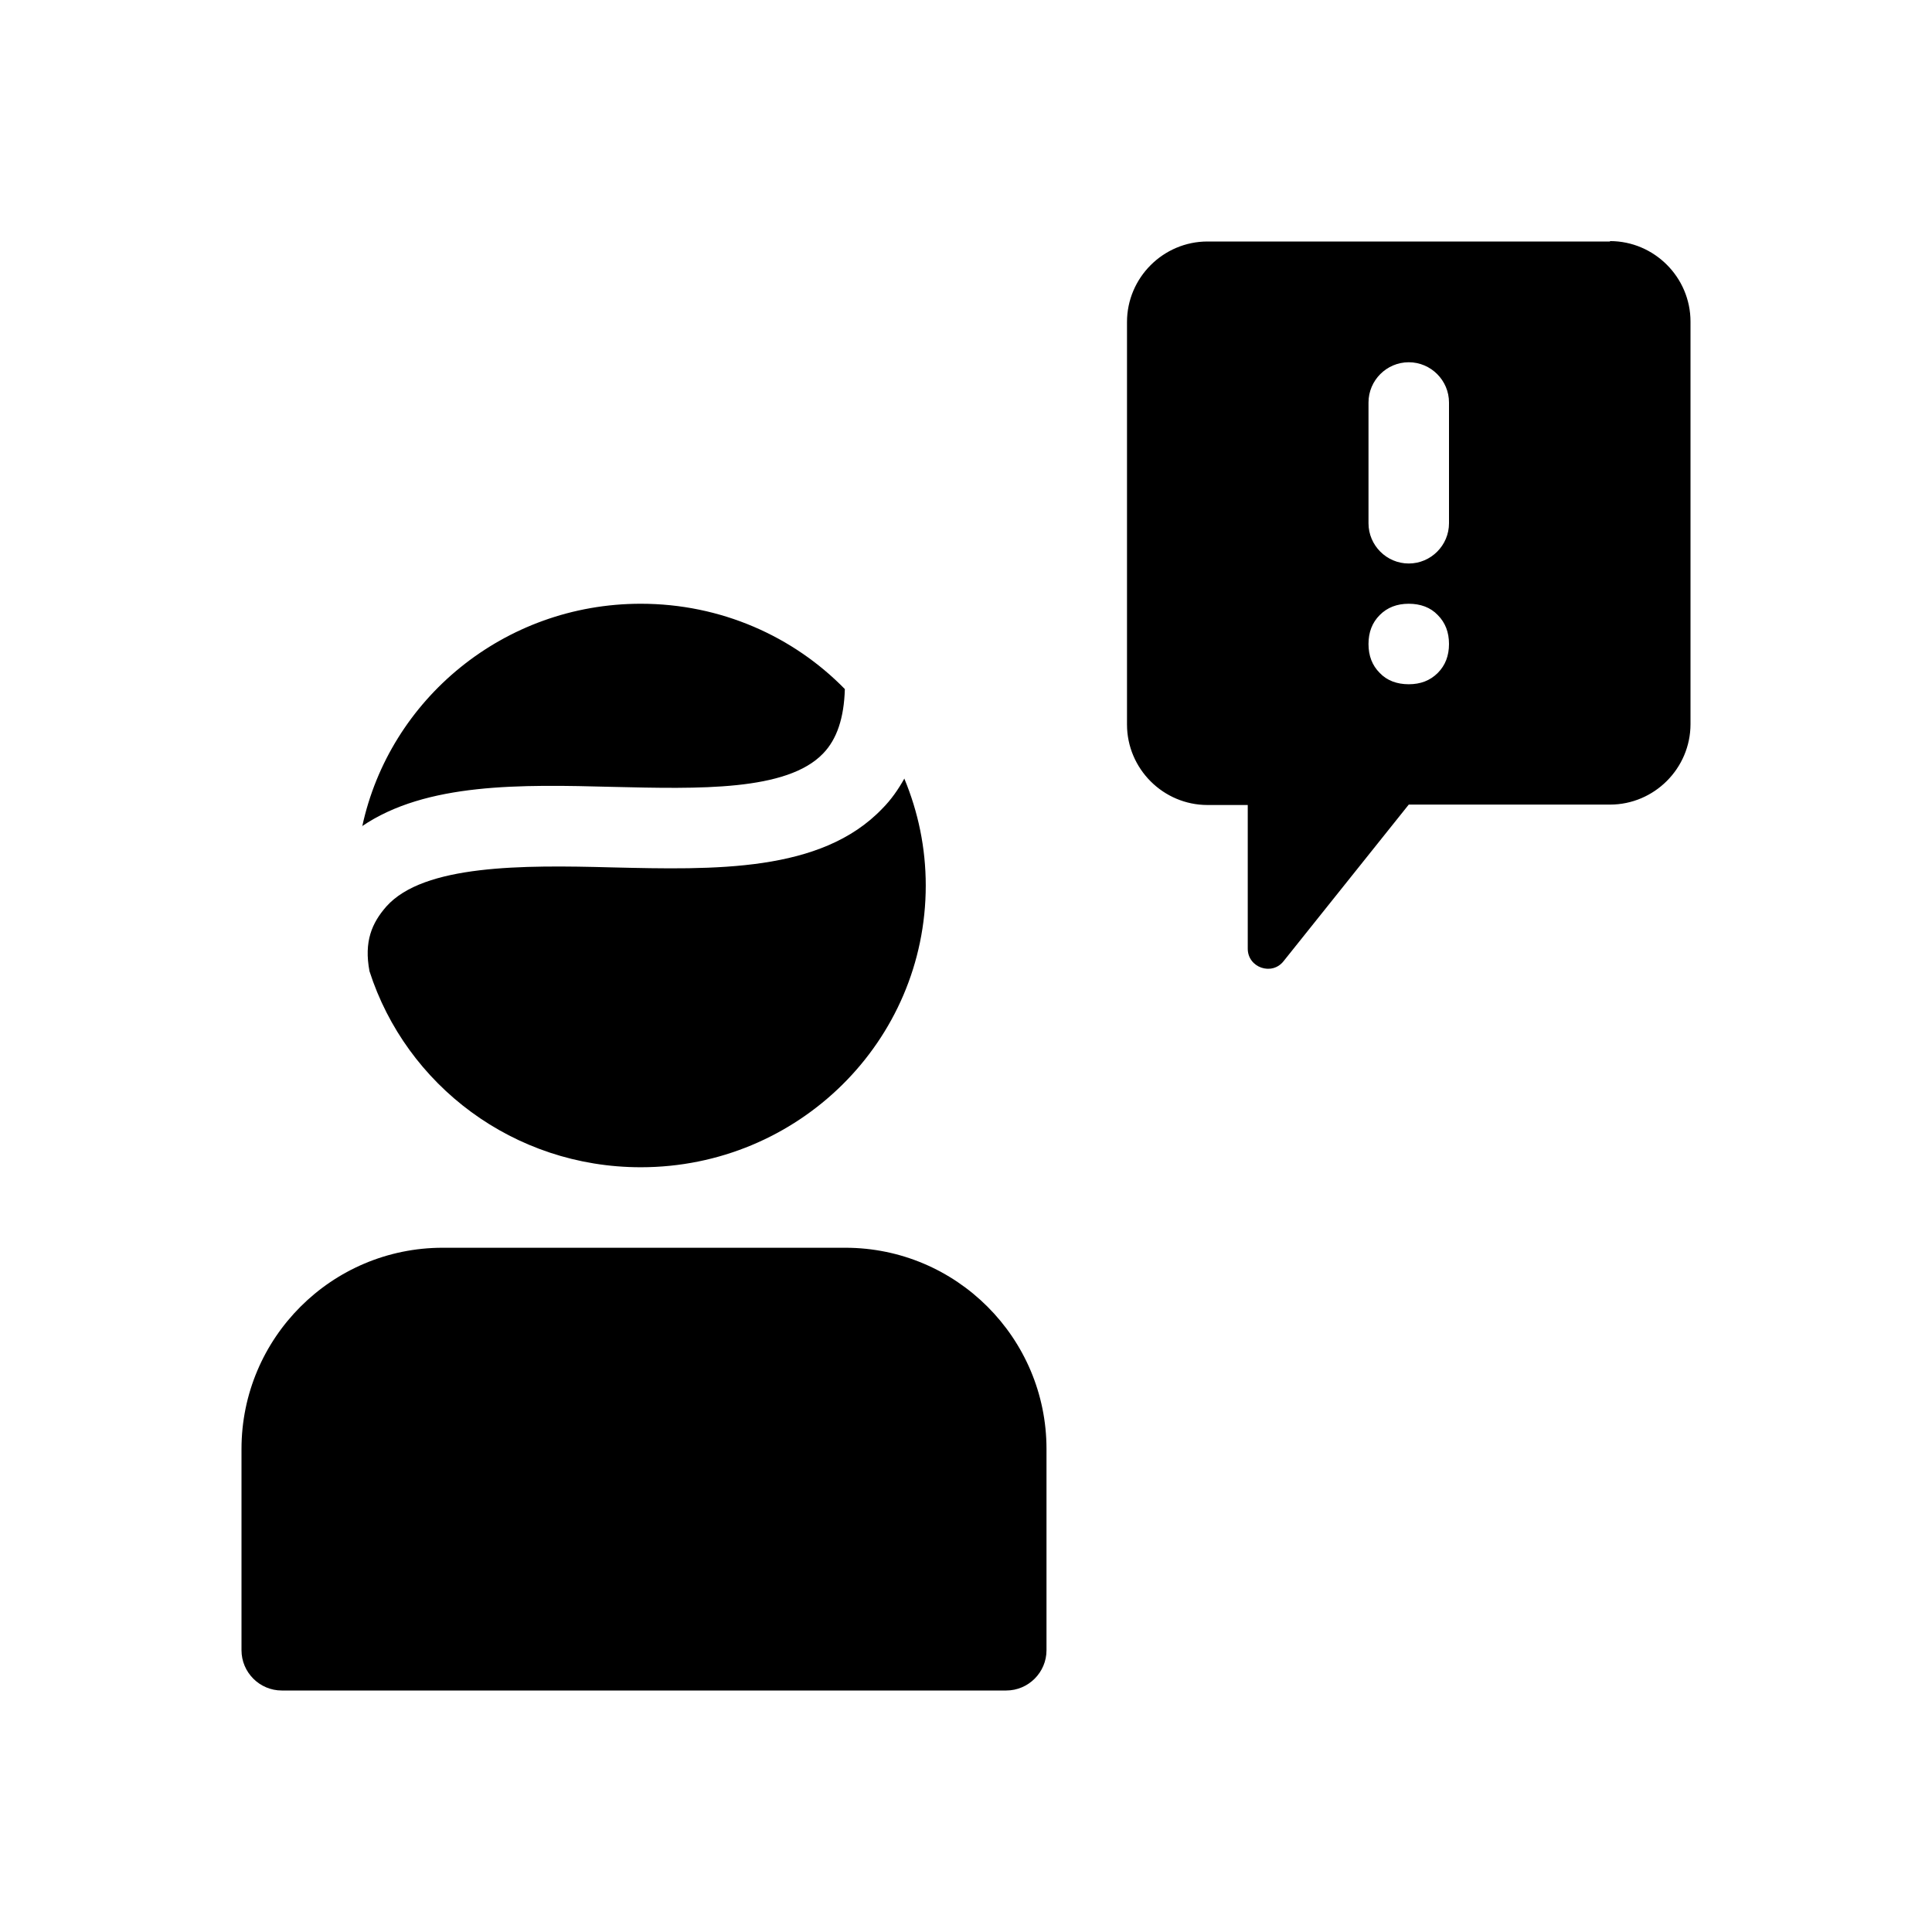 <svg xmlns="http://www.w3.org/2000/svg" viewBox="0 0 48 48"><title>Melding</title><path d="M40 6H30c-1.1 0-2 .9-2 2v10c0 1.1.9 2 2 2h1v3.57c0 .47.6.68.89.31L35 19.99h5c1.1 0 2-.9 2-2v-10c0-1.1-.9-2-2-2Zm-4.28 10.72c-.19.19-.43.28-.72.28s-.54-.09-.72-.28c-.19-.19-.28-.43-.28-.72s.09-.53.28-.72c.19-.19.43-.28.72-.28s.54.09.72.28c.19.19.28.43.28.72s-.09.53-.28.72ZM35 14c-.55 0-1-.45-1-1v-3c0-.55.45-1 1-1s1 .45 1 1v3c0 .55-.45 1-1 1Zm-9 22v5c0 .55-.45 1-1 1H7c-.55 0-1-.45-1-1v-5c0-2.76 2.24-5 5-5h10c2.76 0 5 2.24 5 5ZM9 20.53c.68-3.16 3.52-5.53 6.92-5.53 1.99 0 3.79.81 5.07 2.12-.02.72-.2 1.25-.54 1.6-.9.94-3.09.88-5.22.83-2.29-.06-4.64-.11-6.24.98Zm13.47-1.18c.34.82.53 1.71.53 2.65 0 3.87-3.17 7-7.08 7-3.16 0-5.83-2.04-6.74-4.87-.14-.74.06-1.2.42-1.61.93-1.04 3.38-1.03 5.59-.97 2.57.06 5.21.13 6.73-1.46.22-.22.4-.48.55-.75Z"/></svg>
